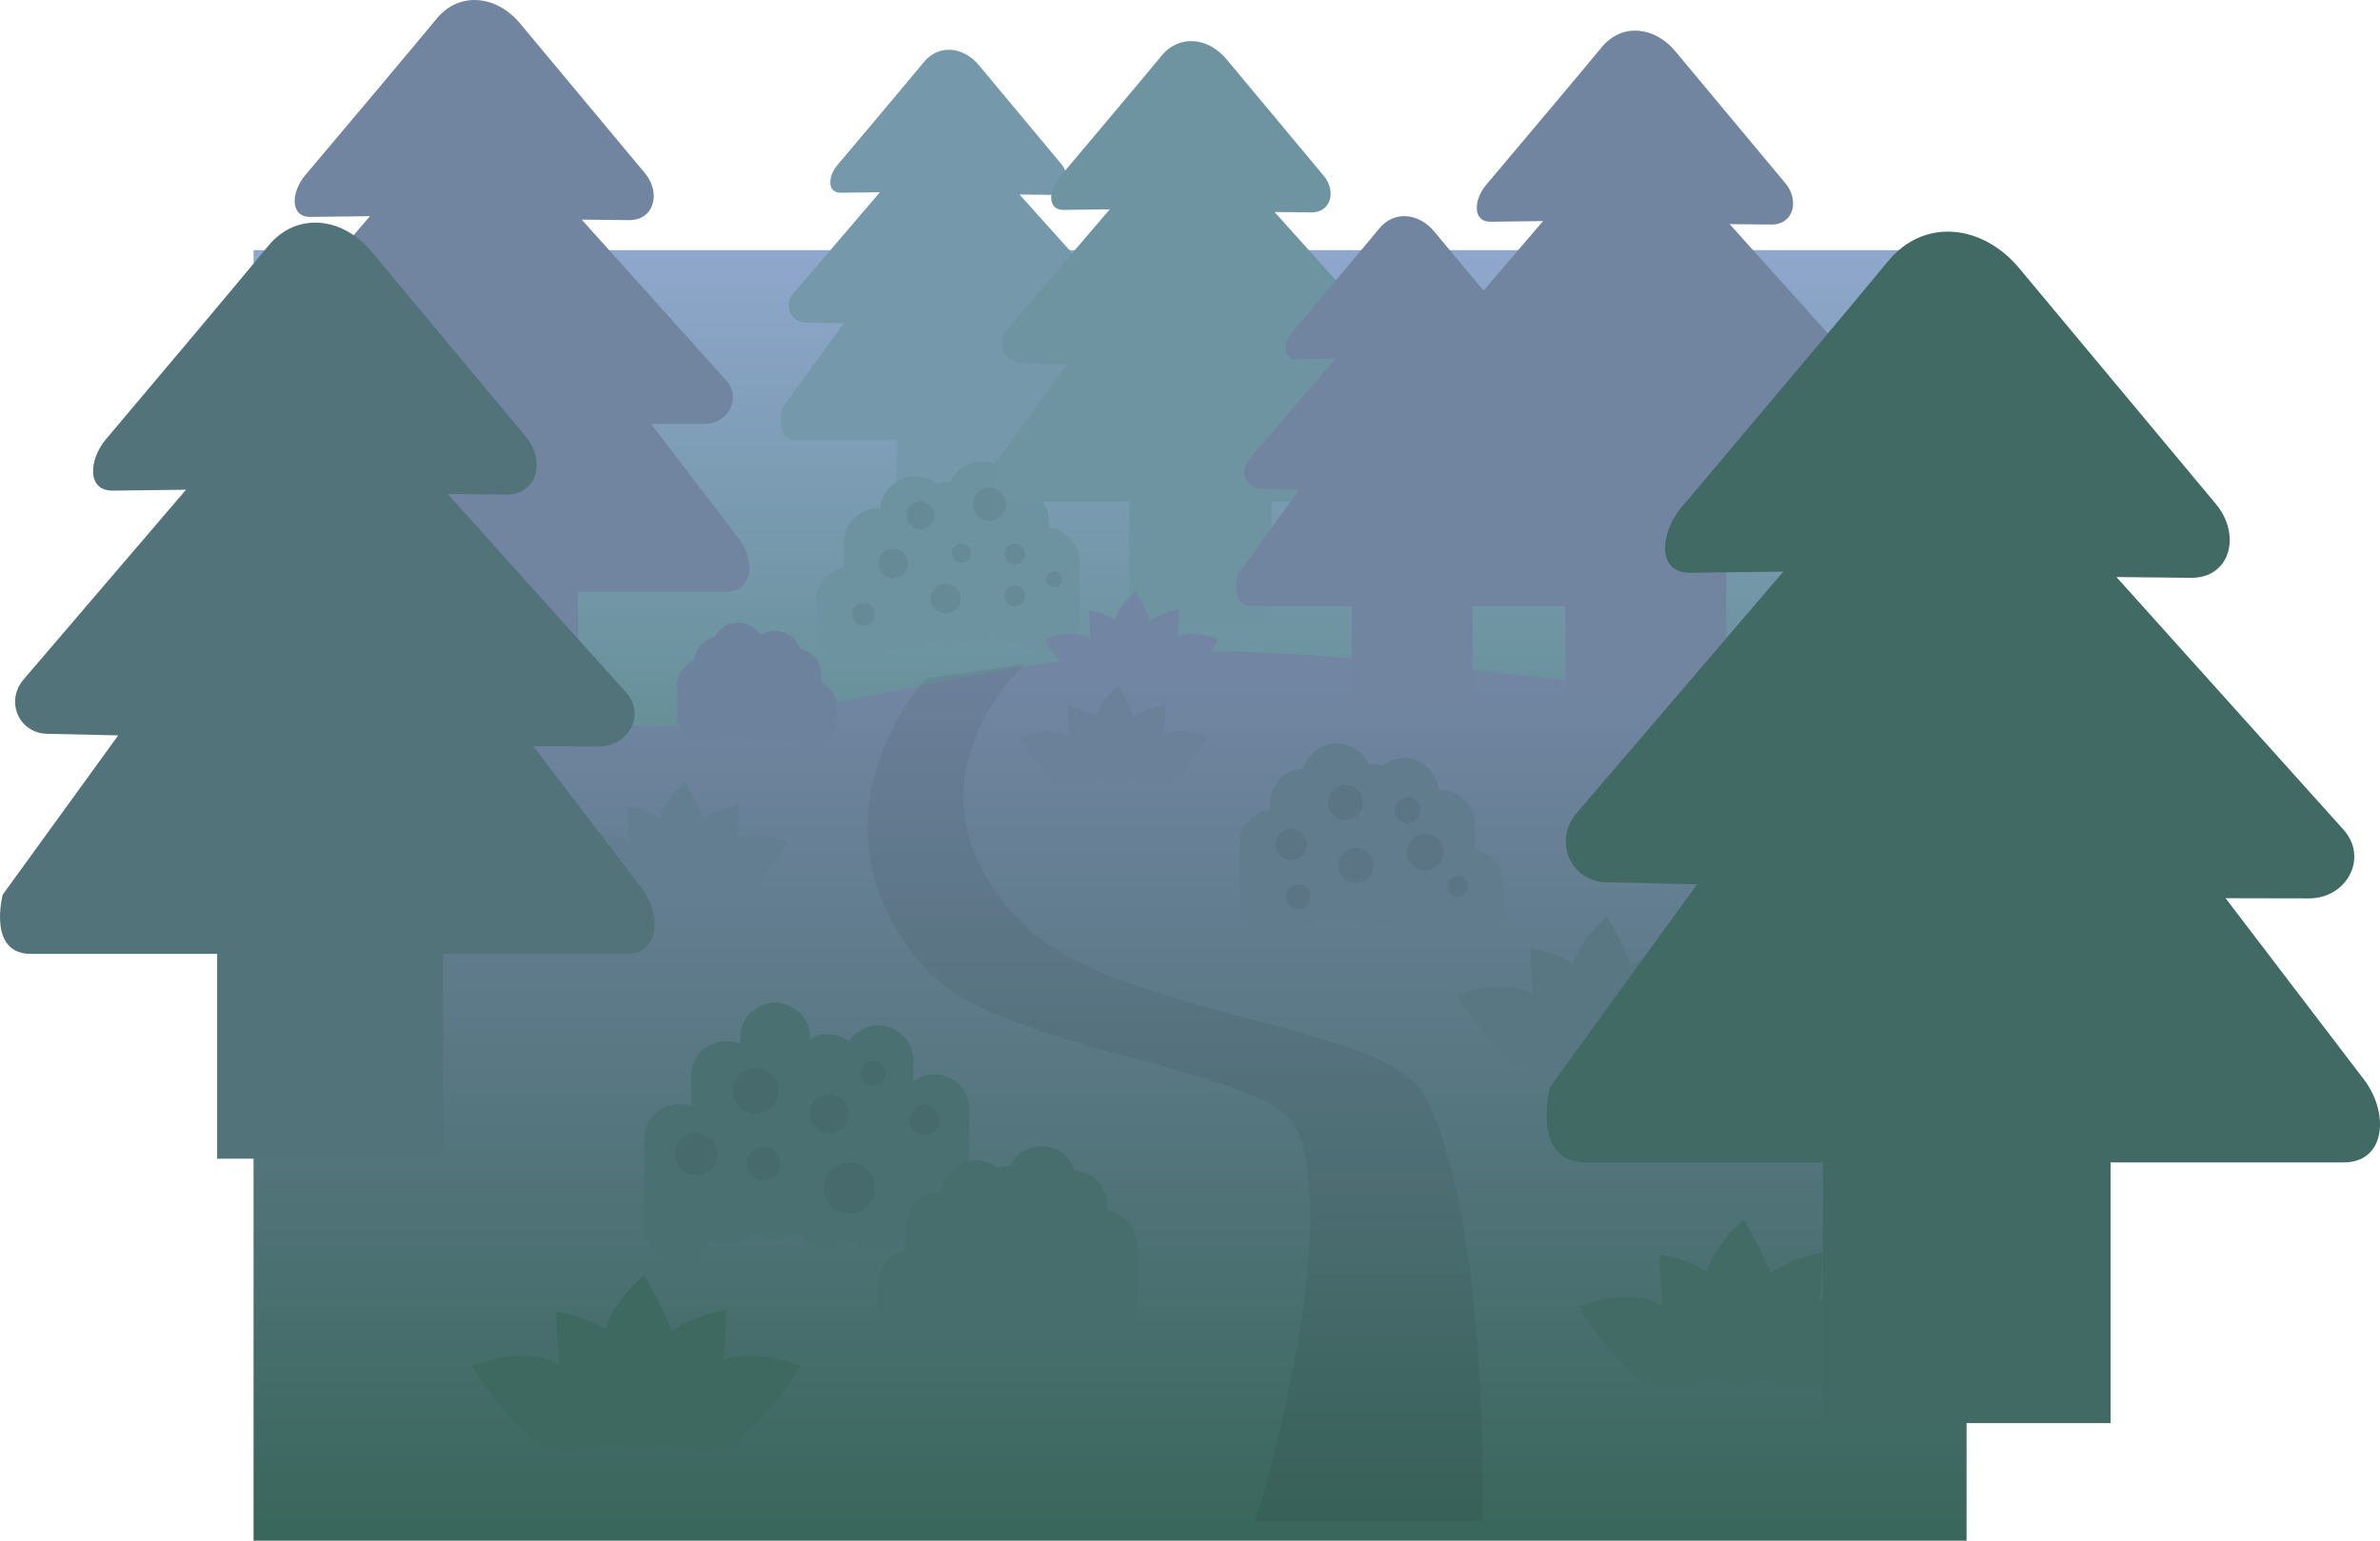 <svg version="1.1" xmlns="http://www.w3.org/2000/svg" xmlns:xlink="http://www.w3.org/1999/xlink" width="680.086" height="440.334" viewBox="0,0,680.086,440.334"><defs><linearGradient x1="240" y1="-3.682" x2="240" y2="239.561" gradientUnits="userSpaceOnUse" id="color-1"><stop offset="0" stop-color="#8fa7cc"/><stop offset="1" stop-color="#477e70"/></linearGradient><linearGradient x1="240.751" y1="118.908" x2="240.751" y2="365.154" gradientUnits="userSpaceOnUse" id="color-2"><stop offset="0" stop-color="#7286a3"/><stop offset="1" stop-color="#39665b"/></linearGradient></defs><g transform="translate(76.447,75.18)"><g data-paper-data="{&quot;isPaintingLayer&quot;:true}" fill-rule="nonzero" stroke-linejoin="miter" stroke-miterlimit="10" stroke-dasharray="" stroke-dashoffset="0" style="mix-blend-mode: normal"><path d="M-3.994,239.561v-243.243h487.988v243.243z" fill="url(#color-1)" stroke="none" stroke-width="0" stroke-linecap="butt"/><path d="M179.734,80.287v-31.653h34.445v31.653z" data-paper-data="{&quot;index&quot;:null}" fill="#7598aa" stroke="none" stroke-width="0" stroke-linecap="butt"/><g data-paper-data="{&quot;index&quot;:null}" fill="none" stroke="#6c939f" stroke-width="20" stroke-linecap="round"><path d="M174.69,80.029v21.734"/><path d="M185.07,70.946v28.87"/><path d="M194.478,99.492v-26.924"/><path d="M204.209,66.729v30.817"/><path d="M213.292,98.519v-24.653"/><path d="M222.05,101.763v-16.219"/><path d="M166.58,96.897v6.812"/></g><path d="M147.036,41.53c4.446,-6.133 17.615,-24.296 17.615,-24.296c0,0 -7.243,-0.161 -10.823,-0.241c-4.372,-0.097 -6.434,-4.983 -3.591,-8.306c5.704,-6.664 24.751,-28.916 24.751,-28.916c0,0 -7.796,0.095 -11.179,0.136c-4.009,0.049 -3.619,-4.765 -1.033,-7.829c7.818,-9.263 20.256,-24.024 24.752,-29.492c4.332,-5.269 11.347,-4.399 15.716,0.84c4.554,5.461 15.93,19.103 23.564,28.258c3.051,3.659 1.756,8.876 -3.008,8.828c-3.091,-0.031 -8.917,-0.091 -8.917,-0.091c0,0 20.976,23.343 27.197,30.266c3.024,3.366 0.396,8.243 -4.129,8.234c-3.452,-0.007 -9.995,-0.02 -9.995,-0.02c0,0 12.118,15.879 16.576,21.72c3.059,4.008 2.626,9.932 -2.416,9.932c-12.604,0 -67.27,0 -90.793,0c-6.664,0 -4.287,-9.022 -4.287,-9.022z" data-paper-data="{&quot;index&quot;:null}" fill="#7598aa" stroke="none" stroke-width="0" stroke-linecap="butt"/><path d="M246.265,103.305v-37.365h40.662v37.365z" data-paper-data="{&quot;index&quot;:null}" fill="#6e94a2" stroke="none" stroke-width="0" stroke-linecap="butt"/><path d="M207.666,57.553c5.249,-7.24 20.794,-28.681 20.794,-28.681c0,0 -8.55,-0.19 -12.777,-0.284c-5.161,-0.115 -7.595,-5.883 -4.239,-9.805c6.734,-7.867 29.218,-34.135 29.218,-34.135c0,0 -9.203,0.112 -13.196,0.161c-4.733,0.058 -4.273,-5.625 -1.22,-9.243c9.229,-10.935 23.912,-28.36 29.219,-34.815c5.114,-6.22 13.395,-5.193 18.552,0.992c5.375,6.446 18.805,22.551 27.817,33.358c3.602,4.319 2.073,10.478 -3.55,10.421c-3.648,-0.037 -10.526,-0.107 -10.526,-0.107c0,0 24.762,27.556 32.106,35.728c3.57,3.973 0.467,9.73 -4.875,9.72c-4.075,-0.008 -11.8,-0.024 -11.8,-0.024c0,0 14.305,18.745 19.568,25.641c3.611,4.732 3.1,11.725 -2.852,11.725c-14.879,0 -79.411,0 -107.179,0c-7.867,0 -5.061,-10.651 -5.061,-10.651z" data-paper-data="{&quot;index&quot;:null}" fill="#6e94a2" stroke="none" stroke-width="0" stroke-linecap="butt"/><path d="M36.457,141.353v-48.013h52.25v48.013z" data-paper-data="{&quot;index&quot;:null}" fill="#7185a1" stroke="none" stroke-width="0" stroke-linecap="butt"/><path d="M-13.142,80.286c6.745,-9.303 26.719,-36.854 26.719,-36.854c0,0 -10.986,-0.245 -16.417,-0.365c-6.632,-0.148 -9.76,-7.559 -5.446,-12.598c8.653,-10.109 37.544,-43.862 37.544,-43.862c0,0 -11.825,0.144 -16.956,0.206c-6.082,0.074 -5.49,-7.228 -1.567,-11.876c11.859,-14.051 30.726,-36.441 37.545,-44.736c6.571,-7.993 17.212,-6.673 23.839,1.274c6.907,8.283 24.164,28.977 35.744,42.864c4.628,5.55 2.664,13.464 -4.562,13.391c-4.688,-0.048 -13.526,-0.138 -13.526,-0.138c0,0 31.819,35.408 41.255,45.91c4.588,5.105 0.6,12.503 -6.264,12.489c-5.236,-0.011 -15.162,-0.031 -15.162,-0.031c0,0 18.382,24.086 25.144,32.947c4.64,6.08 3.984,15.066 -3.664,15.066c-19.118,0 -102.041,0 -137.722,0c-10.109,0 -6.503,-13.686 -6.503,-13.686z" data-paper-data="{&quot;index&quot;:null}" fill="#7185a1" stroke="none" stroke-width="0" stroke-linecap="butt"/><path d="M-3.994,365.154v-246.246c0,0 67.209,13.514 120.12,13.514c29.002,0 88.302,-19.427 141.075,-21.336c44.643,-1.614 102.438,8.356 141.173,10.078c57.269,2.546 87.121,-2.256 87.121,-2.256v246.246z" fill="url(#color-2)" stroke="none" stroke-width="0" stroke-linecap="butt"/><path d="M-14.395,255.978v-59.321h64.555v59.321z" data-paper-data="{&quot;index&quot;:null}" fill="#517379" stroke="none" stroke-width="0" stroke-linecap="butt"/><path d="M370.826,124.341v-42.3h46.033v42.3z" data-paper-data="{&quot;index&quot;:null}" fill="#7185a1" stroke="none" stroke-width="0" stroke-linecap="butt"/><path d="M327.129,70.54c5.942,-8.196 23.54,-32.469 23.54,-32.469c0,0 -9.679,-0.215 -14.464,-0.322c-5.843,-0.13 -8.599,-6.66 -4.798,-11.1c7.623,-8.906 33.077,-38.643 33.077,-38.643c0,0 -10.418,0.127 -14.939,0.182c-5.358,0.065 -4.837,-6.368 -1.381,-10.463c10.448,-12.379 27.07,-32.105 33.078,-39.413c5.789,-7.042 15.164,-5.879 21.003,1.123c6.085,7.298 21.289,25.53 31.491,37.764c4.077,4.89 2.347,11.862 -4.019,11.797c-4.13,-0.042 -11.917,-0.121 -11.917,-0.121c0,0 28.033,31.195 36.346,40.447c4.042,4.498 0.529,11.015 -5.518,11.003c-4.613,-0.009 -13.358,-0.027 -13.358,-0.027c0,0 16.195,21.22 22.152,29.027c4.088,5.357 3.51,13.273 -3.228,13.273c-16.844,0 -89.9,0 -121.335,0c-8.906,0 -5.73,-12.057 -5.73,-12.057z" data-paper-data="{&quot;index&quot;:null}" fill="#7185a1" stroke="none" stroke-width="0" stroke-linecap="butt"/><path d="M309.869,127.84v-31.653h34.445v31.653z" data-paper-data="{&quot;index&quot;:null}" fill="#7185a1" stroke="none" stroke-width="0" stroke-linecap="butt"/><path d="M277.171,89.083c4.446,-6.133 17.615,-24.296 17.615,-24.296c0,0 -7.243,-0.161 -10.823,-0.241c-4.372,-0.097 -6.434,-4.983 -3.591,-8.306c5.704,-6.664 24.751,-28.916 24.751,-28.916c0,0 -7.796,0.095 -11.179,0.136c-4.009,0.049 -3.619,-4.765 -1.033,-7.829c7.818,-9.263 20.256,-24.024 24.752,-29.492c4.332,-5.269 11.347,-4.399 15.716,0.84c4.554,5.461 15.93,19.103 23.564,28.258c3.051,3.659 1.756,8.876 -3.008,8.828c-3.091,-0.031 -8.917,-0.091 -8.917,-0.091c0,0 20.976,23.343 27.197,30.266c3.024,3.366 0.396,8.243 -4.129,8.234c-3.452,-0.007 -9.995,-0.02 -9.995,-0.02c0,0 12.118,15.879 16.576,21.72c3.059,4.008 2.626,9.932 -2.416,9.932c-12.604,0 -67.27,0 -90.793,0c-6.664,0 -4.287,-9.022 -4.287,-9.022z" data-paper-data="{&quot;index&quot;:null}" fill="#7185a1" stroke="none" stroke-width="0" stroke-linecap="butt"/><g data-paper-data="{&quot;index&quot;:null}" fill="none" stroke="#4b7072" stroke-width="20" stroke-linecap="round"><path d="M190.541,275.394v-33.5"/><path d="M174.541,227.894v44.5"/><path d="M160.041,271.894v-41.5"/><path d="M145.041,268.894v-47.5"/><path d="M131.041,232.394v38"/><path d="M117.541,275.394v-25"/><path d="M203.041,267.894v10.5"/></g><g data-paper-data="{&quot;index&quot;:null}" fill="none" stroke="#476e6c" stroke-width="20" stroke-linecap="round"><path d="M192.402,296.523v-21.158"/><path d="M202.507,266.523v28.105"/><path d="M211.665,268.102v26.211"/><path d="M221.138,262.418v30"/><path d="M229.981,269.365v24"/><path d="M238.507,280.733v15.789"/><path d="M184.507,298.418v-6.632"/></g><g data-paper-data="{&quot;index&quot;:null}" fill="none" stroke="#617c8d" stroke-width="20" stroke-linecap="round"><path d="M335.067,182.348v-21.734"/><path d="M324.687,151.531v28.87"/><path d="M315.279,180.077v-26.924"/><path d="M305.548,178.131v-30.817"/><path d="M296.465,154.451v24.653"/><path d="M287.707,182.348v-16.219"/><path d="M343.177,177.482v6.812"/></g><g data-paper-data="{&quot;index&quot;:null}" fill="none" stroke="#6d839d" stroke-width="15" stroke-linecap="round"><path d="M150.746,129.659v-12.027"/><path d="M145.002,112.606v15.976"/><path d="M139.796,128.402v-14.899"/><path d="M134.411,127.325v-17.053"/><path d="M129.385,114.222v13.642"/><path d="M124.538,129.659v-8.975"/><path d="M155.234,126.966v3.77"/></g><path d="M282.236,359.639c0,0 25.301,-81.348 11.773,-112.278c-7.717,-17.644 -85.584,-21.83 -106.471,-46.163c-36.556,-42.585 0.698,-82.491 0.698,-82.491l28,-4.016c0,0 -39.362,36.176 0.418,74.878c26.077,25.37 102.925,28.088 113.731,48.015c18.862,34.787 16.851,122.055 16.851,122.055z" data-paper-data="{&quot;index&quot;:null}" fill-opacity="0.055" fill="#000000" stroke="none" stroke-width="0" stroke-linecap="butt"/><path d="M133.026,236.643c0,-3.59 2.91,-6.5 6.5,-6.5c3.59,0 6.5,2.91 6.5,6.5c0,3.59 -2.91,6.5 -6.5,6.5c-3.59,0 -6.5,-2.91 -6.5,-6.5z" fill-opacity="0.055" fill="#000000" stroke="none" stroke-width="0" stroke-linecap="butt"/><path d="M155.026,243.143c0,-3.038 2.462,-5.5 5.5,-5.5c3.038,0 5.5,2.462 5.5,5.5c0,3.038 -2.462,5.5 -5.5,5.5c-3.038,0 -5.5,-2.462 -5.5,-5.5z" fill-opacity="0.055" fill="#000000" stroke="none" stroke-width="0" stroke-linecap="butt"/><path d="M116.526,254.643c0,-3.314 2.686,-6 6,-6c3.314,0 6,2.686 6,6c0,3.314 -2.686,6 -6,6c-3.314,0 -6,-2.686 -6,-6z" fill-opacity="0.055" fill="#000000" stroke="none" stroke-width="0" stroke-linecap="butt"/><path d="M137.026,257.393c0,-2.623 2.127,-4.75 4.75,-4.75c2.623,0 4.75,2.127 4.75,4.75c0,2.623 -2.127,4.75 -4.75,4.75c-2.623,0 -4.75,-2.127 -4.75,-4.75z" fill-opacity="0.055" fill="#000000" stroke="none" stroke-width="0" stroke-linecap="butt"/><path d="M159.026,264.393c0,-4.004 3.246,-7.25 7.25,-7.25c4.004,0 7.25,3.246 7.25,7.25c0,4.004 -3.246,7.25 -7.25,7.25c-4.004,0 -7.25,-3.246 -7.25,-7.25z" fill-opacity="0.055" fill="#000000" stroke="none" stroke-width="0" stroke-linecap="butt"/><path d="M183.526,244.893c0,-2.347 1.903,-4.25 4.25,-4.25c2.347,0 4.25,1.903 4.25,4.25c0,2.347 -1.903,4.25 -4.25,4.25c-2.347,0 -4.25,-1.903 -4.25,-4.25z" fill-opacity="0.055" fill="#000000" stroke="none" stroke-width="0" stroke-linecap="butt"/><path d="M169.526,231.643c0,-1.933 1.567,-3.5 3.5,-3.5c1.933,0 3.5,1.567 3.5,3.5c0,1.933 -1.567,3.5 -3.5,3.5c-1.933,0 -3.5,-1.567 -3.5,-3.5z" fill-opacity="0.055" fill="#000000" stroke="none" stroke-width="0" stroke-linecap="butt"/><path d="M303.026,154.143c0,-2.761 2.239,-5 5,-5c2.761,0 5,2.239 5,5c0,2.761 -2.239,5 -5,5c-2.761,0 -5,-2.239 -5,-5z" fill-opacity="0.055" fill="#000000" stroke="none" stroke-width="0" stroke-linecap="butt"/><path d="M288.026,166.143c0,-2.485 2.015,-4.5 4.5,-4.5c2.485,0 4.5,2.015 4.5,4.5c0,2.485 -2.015,4.5 -4.5,4.5c-2.485,0 -4.5,-2.015 -4.5,-4.5z" fill-opacity="0.055" fill="#000000" stroke="none" stroke-width="0" stroke-linecap="butt"/><path d="M306.026,172.143c0,-2.761 2.239,-5 5,-5c2.761,0 5,2.239 5,5c0,2.761 -2.239,5 -5,5c-2.761,0 -5,-2.239 -5,-5z" fill-opacity="0.055" fill="#000000" stroke="none" stroke-width="0" stroke-linecap="butt"/><path d="M322.026,156.393c0,-2.071 1.679,-3.75 3.75,-3.75c2.071,0 3.75,1.679 3.75,3.75c0,2.071 -1.679,3.75 -3.75,3.75c-2.071,0 -3.75,-1.679 -3.75,-3.75z" fill-opacity="0.055" fill="#000000" stroke="none" stroke-width="0" stroke-linecap="butt"/><path d="M325.526,168.393c0,-2.9 2.35,-5.25 5.25,-5.25c2.9,0 5.25,2.35 5.25,5.25c0,2.9 -2.35,5.25 -5.25,5.25c-2.9,0 -5.25,-2.35 -5.25,-5.25z" fill-opacity="0.055" fill="#000000" stroke="none" stroke-width="0" stroke-linecap="butt"/><path d="M291.026,181.143c0,-1.933 1.567,-3.5 3.5,-3.5c1.933,0 3.5,1.567 3.5,3.5c0,1.933 -1.567,3.5 -3.5,3.5c-1.933,0 -3.5,-1.567 -3.5,-3.5z" fill-opacity="0.055" fill="#000000" stroke="none" stroke-width="0" stroke-linecap="butt"/><path d="M337.026,178.143c0,-1.657 1.343,-3 3,-3c1.657,0 3,1.343 3,3c0,1.657 -1.343,3 -3,3c-1.657,0 -3,-1.343 -3,-3z" fill-opacity="0.055" fill="#000000" stroke="none" stroke-width="0" stroke-linecap="butt"/><path d="M182.526,72.143c0,-2.209 1.791,-4 4,-4c2.209,0 4,1.791 4,4c0,2.209 -1.791,4 -4,4c-2.209,0 -4,-1.791 -4,-4z" fill-opacity="0.055" fill="#000000" stroke="none" stroke-width="0" stroke-linecap="butt"/><path d="M201.526,68.893c0,-2.623 2.127,-4.75 4.75,-4.75c2.623,0 4.75,2.127 4.75,4.75c0,2.623 -2.127,4.75 -4.75,4.75c-2.623,0 -4.75,-2.127 -4.75,-4.75z" fill-opacity="0.055" fill="#000000" stroke="none" stroke-width="0" stroke-linecap="butt"/><path d="M210.526,83.143c0,-1.657 1.343,-3 3,-3c1.657,0 3,1.343 3,3c0,1.657 -1.343,3 -3,3c-1.657,0 -3,-1.343 -3,-3z" fill-opacity="0.055" fill="#000000" stroke="none" stroke-width="0" stroke-linecap="butt"/><path d="M195.526,82.893c0,-1.519 1.231,-2.75 2.75,-2.75c1.519,0 2.75,1.231 2.75,2.75c0,1.519 -1.231,2.75 -2.75,2.75c-1.519,0 -2.75,-1.231 -2.75,-2.75z" fill-opacity="0.055" fill="#000000" stroke="none" stroke-width="0" stroke-linecap="butt"/><path d="M174.526,85.893c0,-2.347 1.903,-4.25 4.25,-4.25c2.347,0 4.25,1.903 4.25,4.25c0,2.347 -1.903,4.25 -4.25,4.25c-2.347,0 -4.25,-1.903 -4.25,-4.25z" fill-opacity="0.055" fill="#000000" stroke="none" stroke-width="0" stroke-linecap="butt"/><path d="M189.526,95.893c0,-2.347 1.903,-4.25 4.25,-4.25c2.347,0 4.25,1.903 4.25,4.25c0,2.347 -1.903,4.25 -4.25,4.25c-2.347,0 -4.25,-1.903 -4.25,-4.25z" fill-opacity="0.055" fill="#000000" stroke="none" stroke-width="0" stroke-linecap="butt"/><path d="M210.526,95.143c0,-1.657 1.343,-3 3,-3c1.657,0 3,1.343 3,3c0,1.657 -1.343,3 -3,3c-1.657,0 -3,-1.343 -3,-3z" fill-opacity="0.055" fill="#000000" stroke="none" stroke-width="0" stroke-linecap="butt"/><path d="M167.026,100.393c0,-1.795 1.455,-3.25 3.25,-3.25c1.795,0 3.25,1.455 3.25,3.25c0,1.795 -1.455,3.25 -3.25,3.25c-1.795,0 -3.25,-1.455 -3.25,-3.25z" fill-opacity="0.055" fill="#000000" stroke="none" stroke-width="0" stroke-linecap="butt"/><path d="M222.526,90.393c0,-1.243 1.007,-2.25 2.25,-2.25c1.243,0 2.25,1.007 2.25,2.25c0,1.243 -1.007,2.25 -2.25,2.25c-1.243,0 -2.25,-1.007 -2.25,-2.25z" fill-opacity="0.055" fill="#000000" stroke="none" stroke-width="0" stroke-linecap="butt"/><g fill="#7286a3" stroke="none" stroke-width="0" stroke-linecap="butt"><path d="M237.738,115.172c-3.171,-4.625 -2.994,-15.866 -2.994,-15.866c0,0 7.605,1.063 10.777,5.688c3.171,4.625 3.592,15.267 3.592,15.267c0,0 -8.204,-0.464 -11.375,-5.089z"/><path d="M246.118,119.962c0,0 0.421,-10.642 3.592,-15.267c3.171,-4.625 10.777,-5.688 10.777,-5.688c0,0 0.178,11.241 -2.994,15.866c-3.171,4.625 -11.375,5.089 -11.375,5.089z" data-paper-data="{&quot;index&quot;:null}"/><path d="M248.617,118.024c0,0 5.868,-8.888 10.975,-11.204c5.107,-2.316 12.165,0.711 12.165,0.711c0,0 -5.666,9.71 -10.773,12.026c-5.107,2.316 -12.367,-1.533 -12.367,-1.533z" data-paper-data="{&quot;index&quot;:null}"/><path d="M232.748,119.557c-5.107,-2.316 -10.773,-12.026 -10.773,-12.026c0,0 7.058,-3.027 12.165,-0.711c5.107,2.316 10.975,11.204 10.975,11.204c0,0 -7.26,3.849 -12.367,1.533z" data-paper-data="{&quot;index&quot;:null}"/><path d="M246.58,119.169c0,0 -5.149,-9.323 -4.83,-14.922c0.319,-5.599 6.276,-10.445 6.276,-10.445c0,0 5.972,9.525 5.653,15.124c-0.319,5.599 -7.098,10.243 -7.098,10.243z" data-paper-data="{&quot;index&quot;:null}"/></g><g fill="#3e6961" stroke="none" stroke-width="0" stroke-linecap="butt"><path d="M88.169,329.642c-5.974,-8.712 -5.639,-29.889 -5.639,-29.889c0,0 14.327,2.002 20.302,10.715c5.974,8.712 6.767,28.761 6.767,28.761c0,0 -15.455,-0.874 -21.43,-9.587z"/><path d="M103.956,338.665c0,0 0.793,-20.048 6.767,-28.761c5.974,-8.712 20.302,-10.715 20.302,-10.715c0,0 0.335,21.176 -5.639,29.889c-5.974,8.712 -21.43,9.587 -21.43,9.587z" data-paper-data="{&quot;index&quot;:null}"/><path d="M108.665,335.013c0,0 11.055,-16.744 20.676,-21.107c9.621,-4.363 22.917,1.339 22.917,1.339c0,0 -10.673,18.293 -20.294,22.655c-9.621,4.363 -23.298,-2.888 -23.298,-2.888z" data-paper-data="{&quot;index&quot;:null}"/><path d="M78.769,337.901c-9.621,-4.363 -20.294,-22.655 -20.294,-22.655c0,0 13.296,-5.702 22.917,-1.339c9.621,4.363 20.676,21.107 20.676,21.107c0,0 -13.677,7.251 -23.298,2.888z" data-paper-data="{&quot;index&quot;:null}"/><path d="M104.826,337.17c0,0 -9.701,-17.563 -9.1,-28.11c0.601,-10.547 11.822,-19.677 11.822,-19.677c0,0 11.249,17.944 10.649,28.491c-0.601,10.547 -13.371,19.296 -13.371,19.296z" data-paper-data="{&quot;index&quot;:null}"/></g><g fill="#637e90" stroke="none" stroke-width="0" stroke-linecap="butt"><path d="M106.537,174.937c-3.936,-5.74 -3.715,-19.69 -3.715,-19.69c0,0 9.439,1.319 13.374,7.059c3.936,5.74 4.458,18.947 4.458,18.947c0,0 -10.182,-0.576 -14.117,-6.316z"/><path d="M116.937,180.881c0,0 0.522,-13.208 4.458,-18.947c3.936,-5.74 13.374,-7.059 13.374,-7.059c0,0 0.221,13.951 -3.715,19.69c-3.936,5.74 -14.117,6.316 -14.117,6.316z" data-paper-data="{&quot;index&quot;:null}"/><path d="M120.04,178.475c0,0 7.283,-11.031 13.621,-13.905c6.338,-2.874 15.097,0.882 15.097,0.882c0,0 -7.031,12.051 -13.37,14.925c-6.338,2.874 -15.348,-1.903 -15.348,-1.903z" data-paper-data="{&quot;index&quot;:null}"/><path d="M100.345,180.378c-6.338,-2.874 -13.37,-14.925 -13.37,-14.925c0,0 8.759,-3.756 15.097,-0.882c6.338,2.874 13.621,13.905 13.621,13.905c0,0 -9.01,4.777 -15.348,1.903z" data-paper-data="{&quot;index&quot;:null}"/><path d="M117.511,179.896c0,0 -6.391,-11.57 -5.995,-18.518c0.396,-6.948 7.788,-12.963 7.788,-12.963c0,0 7.411,11.821 7.015,18.769c-0.396,6.948 -8.809,12.712 -8.809,12.712z" data-paper-data="{&quot;index&quot;:null}"/></g><path d="M-75.675,180.529c8.333,-11.494 33.012,-45.534 33.012,-45.534c0,0 -13.574,-0.302 -20.284,-0.452c-8.193,-0.182 -12.058,-9.34 -6.729,-15.566c10.69,-12.489 46.386,-54.192 46.386,-54.192c0,0 -14.61,0.178 -20.95,0.255c-7.514,0.091 -6.783,-8.931 -1.936,-14.673c14.652,-17.36 37.962,-45.023 46.387,-55.272c8.119,-9.876 21.266,-8.244 29.453,1.574c8.534,10.234 29.855,35.802 44.162,52.959c5.718,6.857 3.292,16.635 -5.636,16.544c-5.792,-0.059 -16.711,-0.17 -16.711,-0.17c0,0 39.312,43.748 50.971,56.722c5.668,6.308 0.741,15.448 -7.739,15.431c-6.47,-0.013 -18.733,-0.038 -18.733,-0.038c0,0 22.711,29.759 31.066,40.707c5.733,7.512 4.922,18.614 -4.527,18.614c-23.621,0 -126.073,0 -170.156,0c-12.489,0 -8.035,-16.909 -8.035,-16.909z" data-paper-data="{&quot;index&quot;:null}" fill="#517379" stroke="none" stroke-width="0" stroke-linecap="butt"/><g fill="#587782" stroke="none" stroke-width="0" stroke-linecap="butt"><path d="M365.851,221.884c-5.206,-7.592 -4.914,-26.045 -4.914,-26.045c0,0 12.485,1.745 17.691,9.337c5.206,7.592 5.897,25.062 5.897,25.062c0,0 -13.468,-0.762 -18.674,-8.354z"/><path d="M379.608,229.746c0,0 0.691,-17.47 5.897,-25.062c5.206,-7.592 17.691,-9.337 17.691,-9.337c0,0 0.292,18.453 -4.914,26.045c-5.206,7.592 -18.674,8.354 -18.674,8.354z" data-paper-data="{&quot;index&quot;:null}"/><path d="M383.711,226.564c0,0 9.633,-14.591 18.017,-18.392c8.384,-3.802 19.97,1.167 19.97,1.167c0,0 -9.301,15.94 -17.685,19.742c-8.384,3.802 -20.302,-2.517 -20.302,-2.517z" data-paper-data="{&quot;index&quot;:null}"/><path d="M357.66,229.081c-8.384,-3.802 -17.685,-19.742 -17.685,-19.742c0,0 11.586,-4.969 19.97,-1.167c8.384,3.802 18.017,18.392 18.017,18.392c0,0 -11.918,6.318 -20.302,2.517z" data-paper-data="{&quot;index&quot;:null}"/><path d="M380.366,228.444c0,0 -8.453,-15.305 -7.929,-24.495c0.524,-9.191 10.302,-17.147 10.302,-17.147c0,0 9.803,15.637 9.279,24.827c-0.524,9.191 -11.652,16.815 -11.652,16.815z" data-paper-data="{&quot;index&quot;:null}"/></g><path d="M366.472,235.513c10.607,-14.63 42.02,-57.958 42.02,-57.958c0,0 -17.278,-0.385 -25.818,-0.575c-10.429,-0.232 -15.349,-11.888 -8.565,-19.813c13.607,-15.897 59.043,-68.979 59.043,-68.979c0,0 -18.596,0.226 -26.666,0.325c-9.564,0.116 -8.634,-11.367 -2.465,-18.677c18.65,-22.097 48.32,-57.308 59.045,-70.353c10.334,-12.57 27.069,-10.494 37.49,2.004c10.862,13.026 38.001,45.571 56.211,67.409c7.278,8.728 4.19,21.174 -7.174,21.059c-7.373,-0.075 -21.271,-0.217 -21.271,-0.217c0,0 50.039,55.684 64.879,72.199c7.215,8.029 0.944,19.663 -9.85,19.641c-8.235,-0.017 -23.844,-0.048 -23.844,-0.048c0,0 28.907,37.879 39.542,51.814c7.297,9.562 6.265,23.693 -5.763,23.693c-30.066,0 -160.472,0 -216.585,0c-15.897,0 -10.227,-21.523 -10.227,-21.523z" data-paper-data="{&quot;index&quot;:null}" fill="#406a63" stroke="none" stroke-width="0" stroke-linecap="butt"/><g fill="#426b66" stroke="none" stroke-width="0" stroke-linecap="butt"><path d="M403.239,312.038c-5.729,-8.355 -5.408,-28.662 -5.408,-28.662c0,0 13.74,1.92 19.469,10.275c5.729,8.355 6.49,27.581 6.49,27.581c0,0 -14.821,-0.839 -20.55,-9.194z"/><path d="M418.378,320.691c0,0 0.76,-19.226 6.49,-27.581c5.729,-8.355 19.469,-10.275 19.469,-10.275c0,0 0.321,20.307 -5.408,28.662c-5.729,8.355 -20.55,9.194 -20.55,9.194z" data-paper-data="{&quot;index&quot;:null}"/><path d="M422.894,317.189c0,0 10.601,-16.057 19.827,-20.241c9.226,-4.184 21.976,1.284 21.976,1.284c0,0 -10.235,17.542 -19.462,21.726c-9.226,4.184 -22.342,-2.77 -22.342,-2.77z" data-paper-data="{&quot;index&quot;:null}"/><path d="M394.225,319.959c-9.226,-4.184 -19.462,-21.726 -19.462,-21.726c0,0 12.75,-5.468 21.976,-1.284c9.226,4.184 19.827,20.241 19.827,20.241c0,0 -13.116,6.953 -22.342,2.77z" data-paper-data="{&quot;index&quot;:null}"/><path d="M419.213,319.258c0,0 -9.303,-16.842 -8.726,-26.957c0.576,-10.114 11.337,-18.87 11.337,-18.87c0,0 10.788,17.208 10.212,27.322c-0.576,10.114 -12.823,18.505 -12.823,18.505z" data-paper-data="{&quot;index&quot;:null}"/></g><path d="M444.473,331.548v-75.507h82.169v75.507z" data-paper-data="{&quot;index&quot;:null}" fill="#406a63" stroke="none" stroke-width="0" stroke-linecap="butt"/><g fill="#6a8199" stroke="none" stroke-width="0" stroke-linecap="butt"><path d="M231.985,143.767c-3.422,-4.991 -3.23,-17.122 -3.23,-17.122c0,0 8.207,1.147 11.63,6.138c3.422,4.991 3.877,16.475 3.877,16.475c0,0 -8.853,-0.501 -12.276,-5.492z"/><path d="M241.029,148.935c0,0 0.454,-11.485 3.877,-16.475c3.422,-4.991 11.63,-6.138 11.63,-6.138c0,0 0.192,12.131 -3.23,17.122c-3.422,4.991 -12.276,5.492 -12.276,5.492z" data-paper-data="{&quot;index&quot;:null}"/><path d="M243.726,146.844c0,0 6.333,-9.592 11.844,-12.091c5.511,-2.499 13.128,0.767 13.128,0.767c0,0 -6.114,10.479 -11.626,12.978c-5.511,2.499 -13.346,-1.654 -13.346,-1.654z" data-paper-data="{&quot;index&quot;:null}"/><path d="M226.6,148.498c-5.511,-2.499 -11.626,-12.978 -11.626,-12.978c0,0 7.616,-3.266 13.128,-0.767c5.511,2.499 11.844,12.091 11.844,12.091c0,0 -7.835,4.154 -13.346,1.654z" data-paper-data="{&quot;index&quot;:null}"/><path d="M241.527,148.079c0,0 -5.557,-10.061 -5.213,-16.103c0.344,-6.042 6.772,-11.272 6.772,-11.272c0,0 6.444,10.279 6.1,16.321c-0.344,6.042 -7.66,11.054 -7.66,11.054z" data-paper-data="{&quot;index&quot;:null}"/></g></g></g></svg>